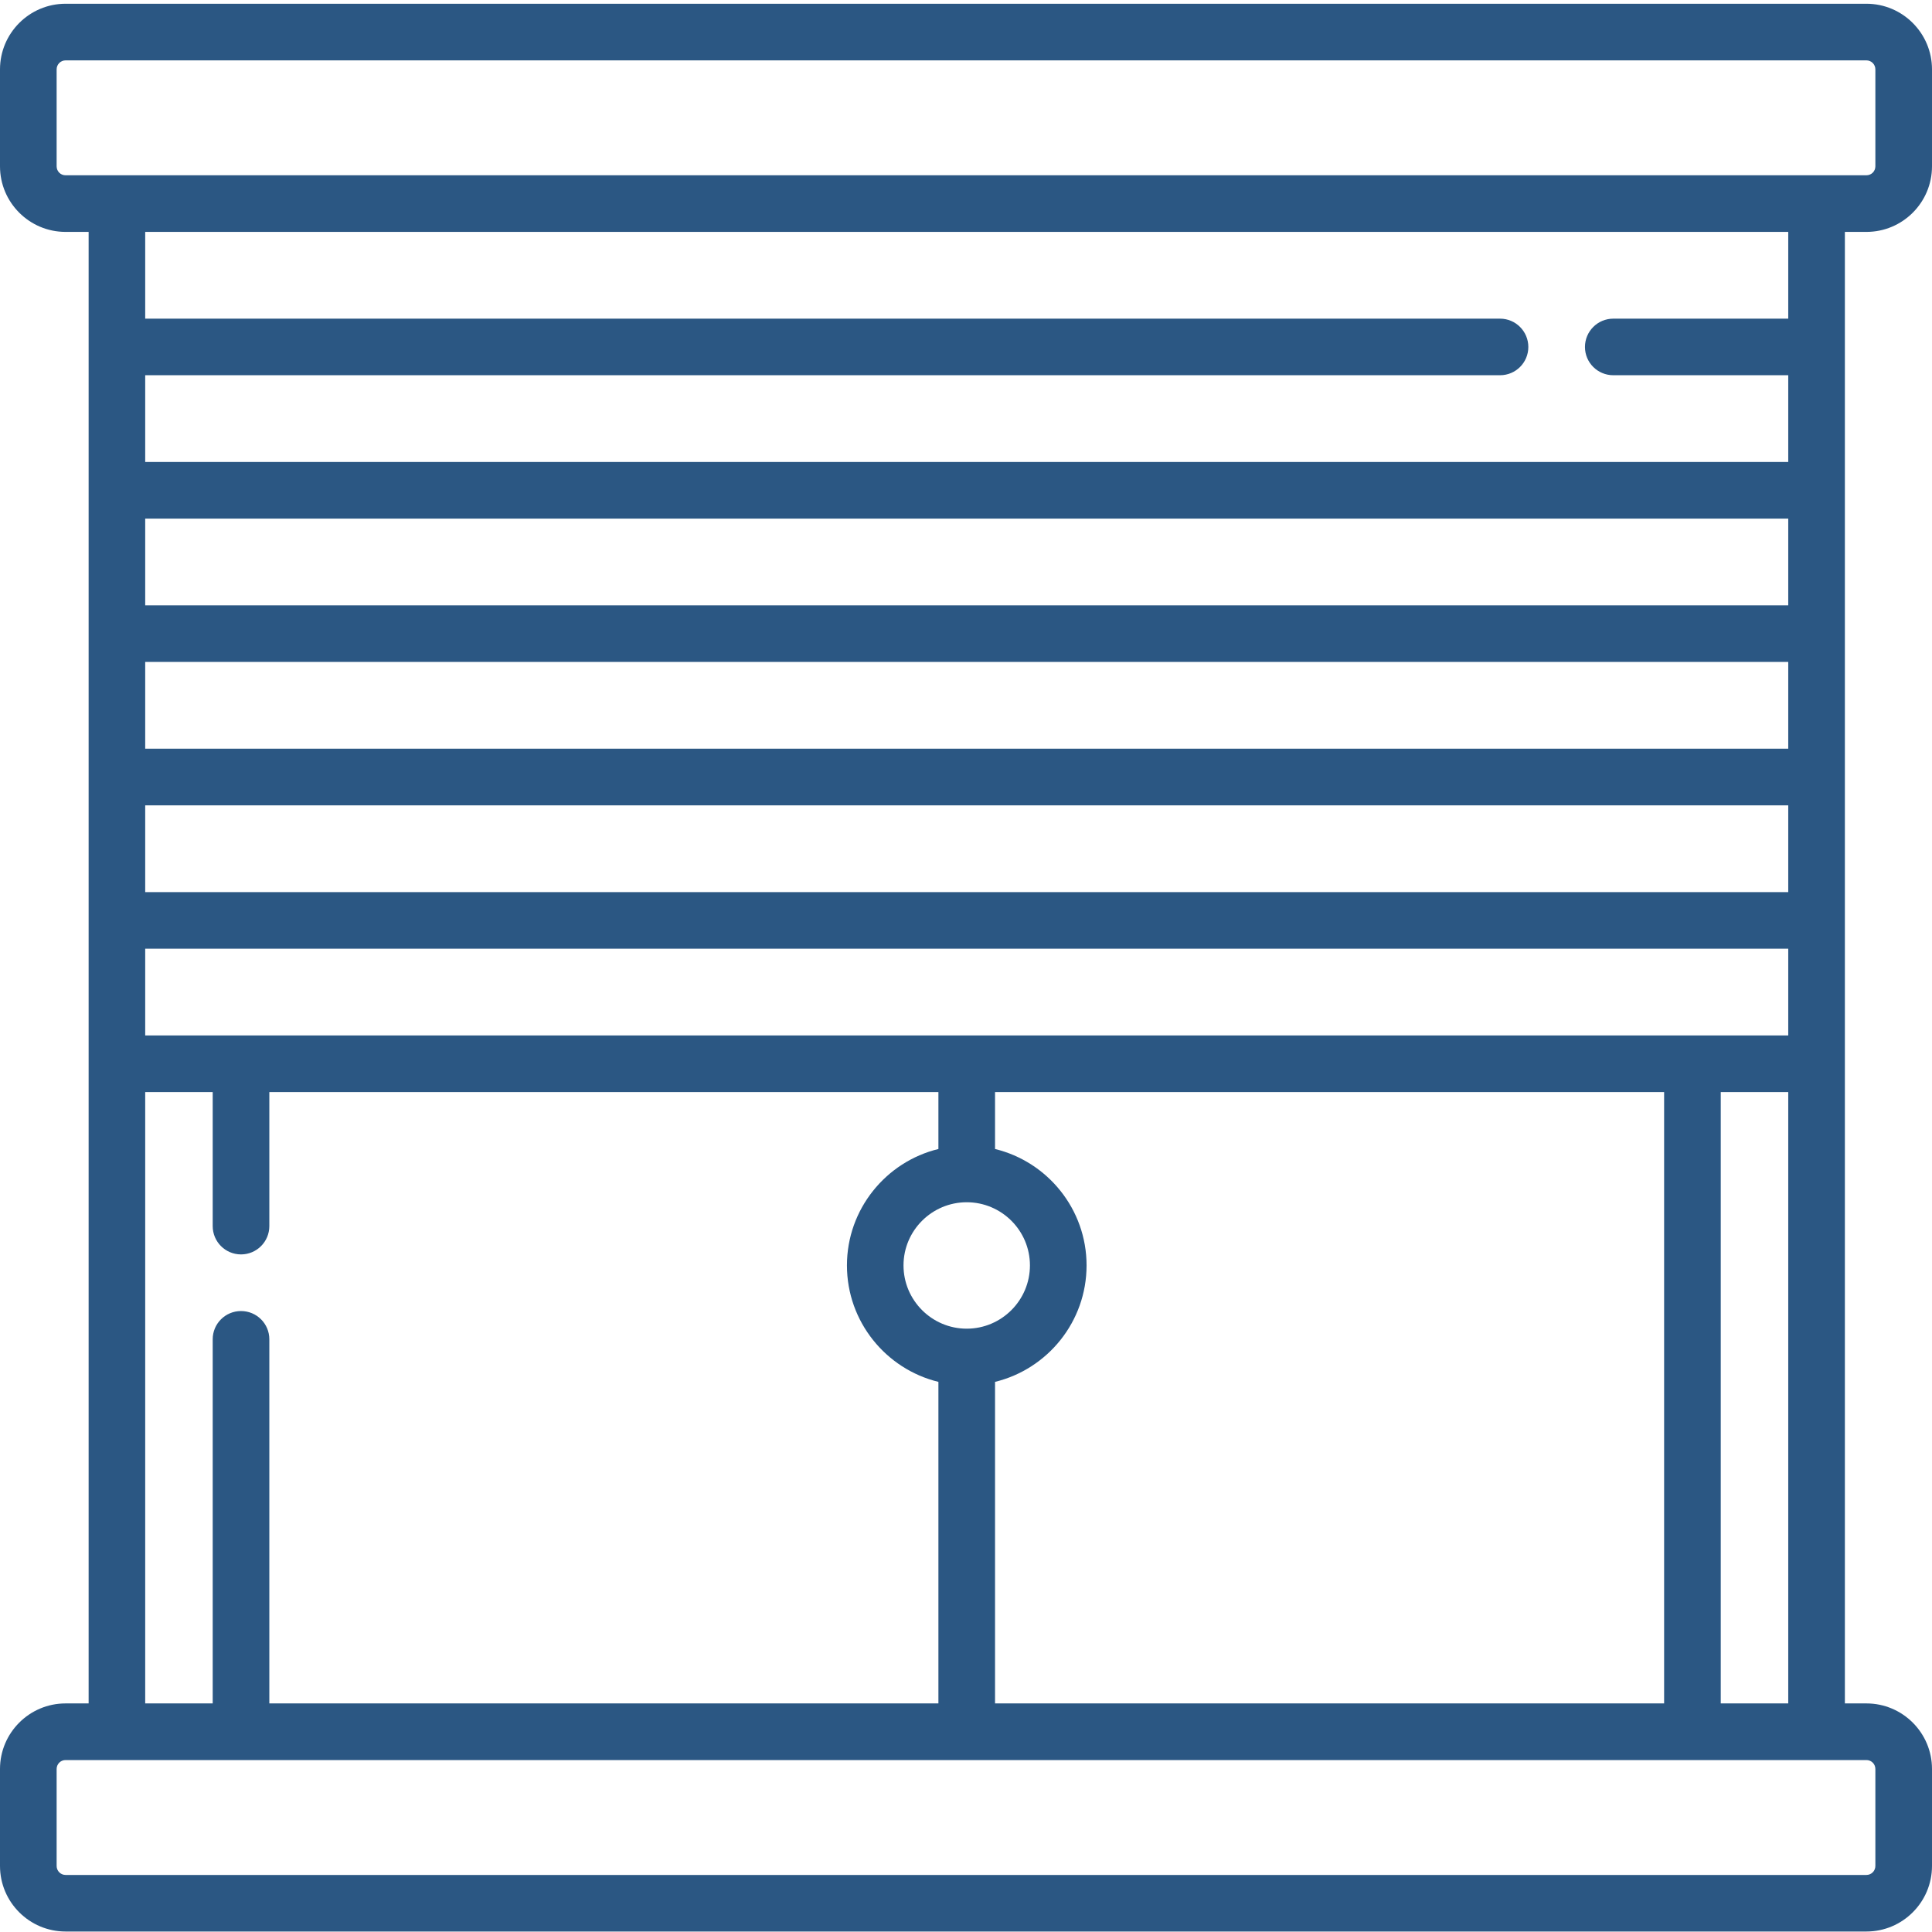 <svg width="32" height="32" viewBox="0 0 32 32" fill="none" xmlns="http://www.w3.org/2000/svg">
<path d="M30.557 3.841H30.914C31.513 3.841 32 3.354 32 2.755V1.149C32 0.55 31.513 0.062 30.914 0.062H1.086C0.487 0.062 0 0.55 0 1.149V2.755C0 3.354 0.487 3.841 1.086 3.841H1.468V28.214H1.086C0.487 28.214 0 28.701 0 29.3V30.906C0 31.505 0.487 31.992 1.086 31.992H30.914C31.513 31.992 32 31.505 32 30.906V29.3C32 28.701 31.513 28.214 30.914 28.214H30.557V3.841ZM16.481 28.214V22.888C17.35 22.677 17.997 21.892 17.997 20.959C17.997 20.027 17.35 19.242 16.481 19.031V18.088H27.563V28.214H16.481ZM16.012 19.913C16.589 19.913 17.059 20.382 17.059 20.959C17.059 21.537 16.589 22.007 16.012 22.007C15.435 22.007 14.965 21.537 14.965 20.959C14.965 20.382 15.435 19.913 16.012 19.913ZM2.405 17.15V15.713H29.619V17.15H2.405ZM2.405 10.964H29.619V12.401H2.405V10.964ZM2.405 13.339H29.619V14.776H2.405V13.339ZM29.619 10.027H2.405V8.59H29.619V10.027ZM0.938 2.755V1.149C0.938 1.067 1.004 1 1.086 1H30.914C30.996 1 31.062 1.067 31.062 1.149V2.755C31.062 2.837 30.996 2.903 30.914 2.903H1.086C1.004 2.904 0.938 2.837 0.938 2.755ZM29.619 3.841V5.278H26.721C26.462 5.278 26.252 5.488 26.252 5.747C26.252 6.006 26.462 6.215 26.721 6.215H29.619V7.652H2.405V6.215H24.846C25.104 6.215 25.314 6.006 25.314 5.747C25.314 5.488 25.104 5.278 24.846 5.278H2.405V3.841H29.619ZM2.405 18.088H3.523V20.308C3.523 20.567 3.733 20.777 3.992 20.777C4.251 20.777 4.461 20.567 4.461 20.308V18.088H15.543V19.031C14.675 19.242 14.028 20.027 14.028 20.959C14.028 21.892 14.675 22.677 15.543 22.888V28.214H4.461V22.183C4.461 21.924 4.251 21.715 3.992 21.715C3.733 21.715 3.523 21.924 3.523 22.183V28.214H2.405V18.088ZM31.062 29.3V30.906C31.062 30.988 30.996 31.055 30.914 31.055H1.086C1.004 31.055 0.938 30.988 0.938 30.906V29.3C0.938 29.218 1.004 29.152 1.086 29.152H30.914C30.996 29.152 31.062 29.218 31.062 29.3ZM28.501 28.214V18.088H29.619V28.214H28.501Z" fill="#2B5783"/>
</svg>

